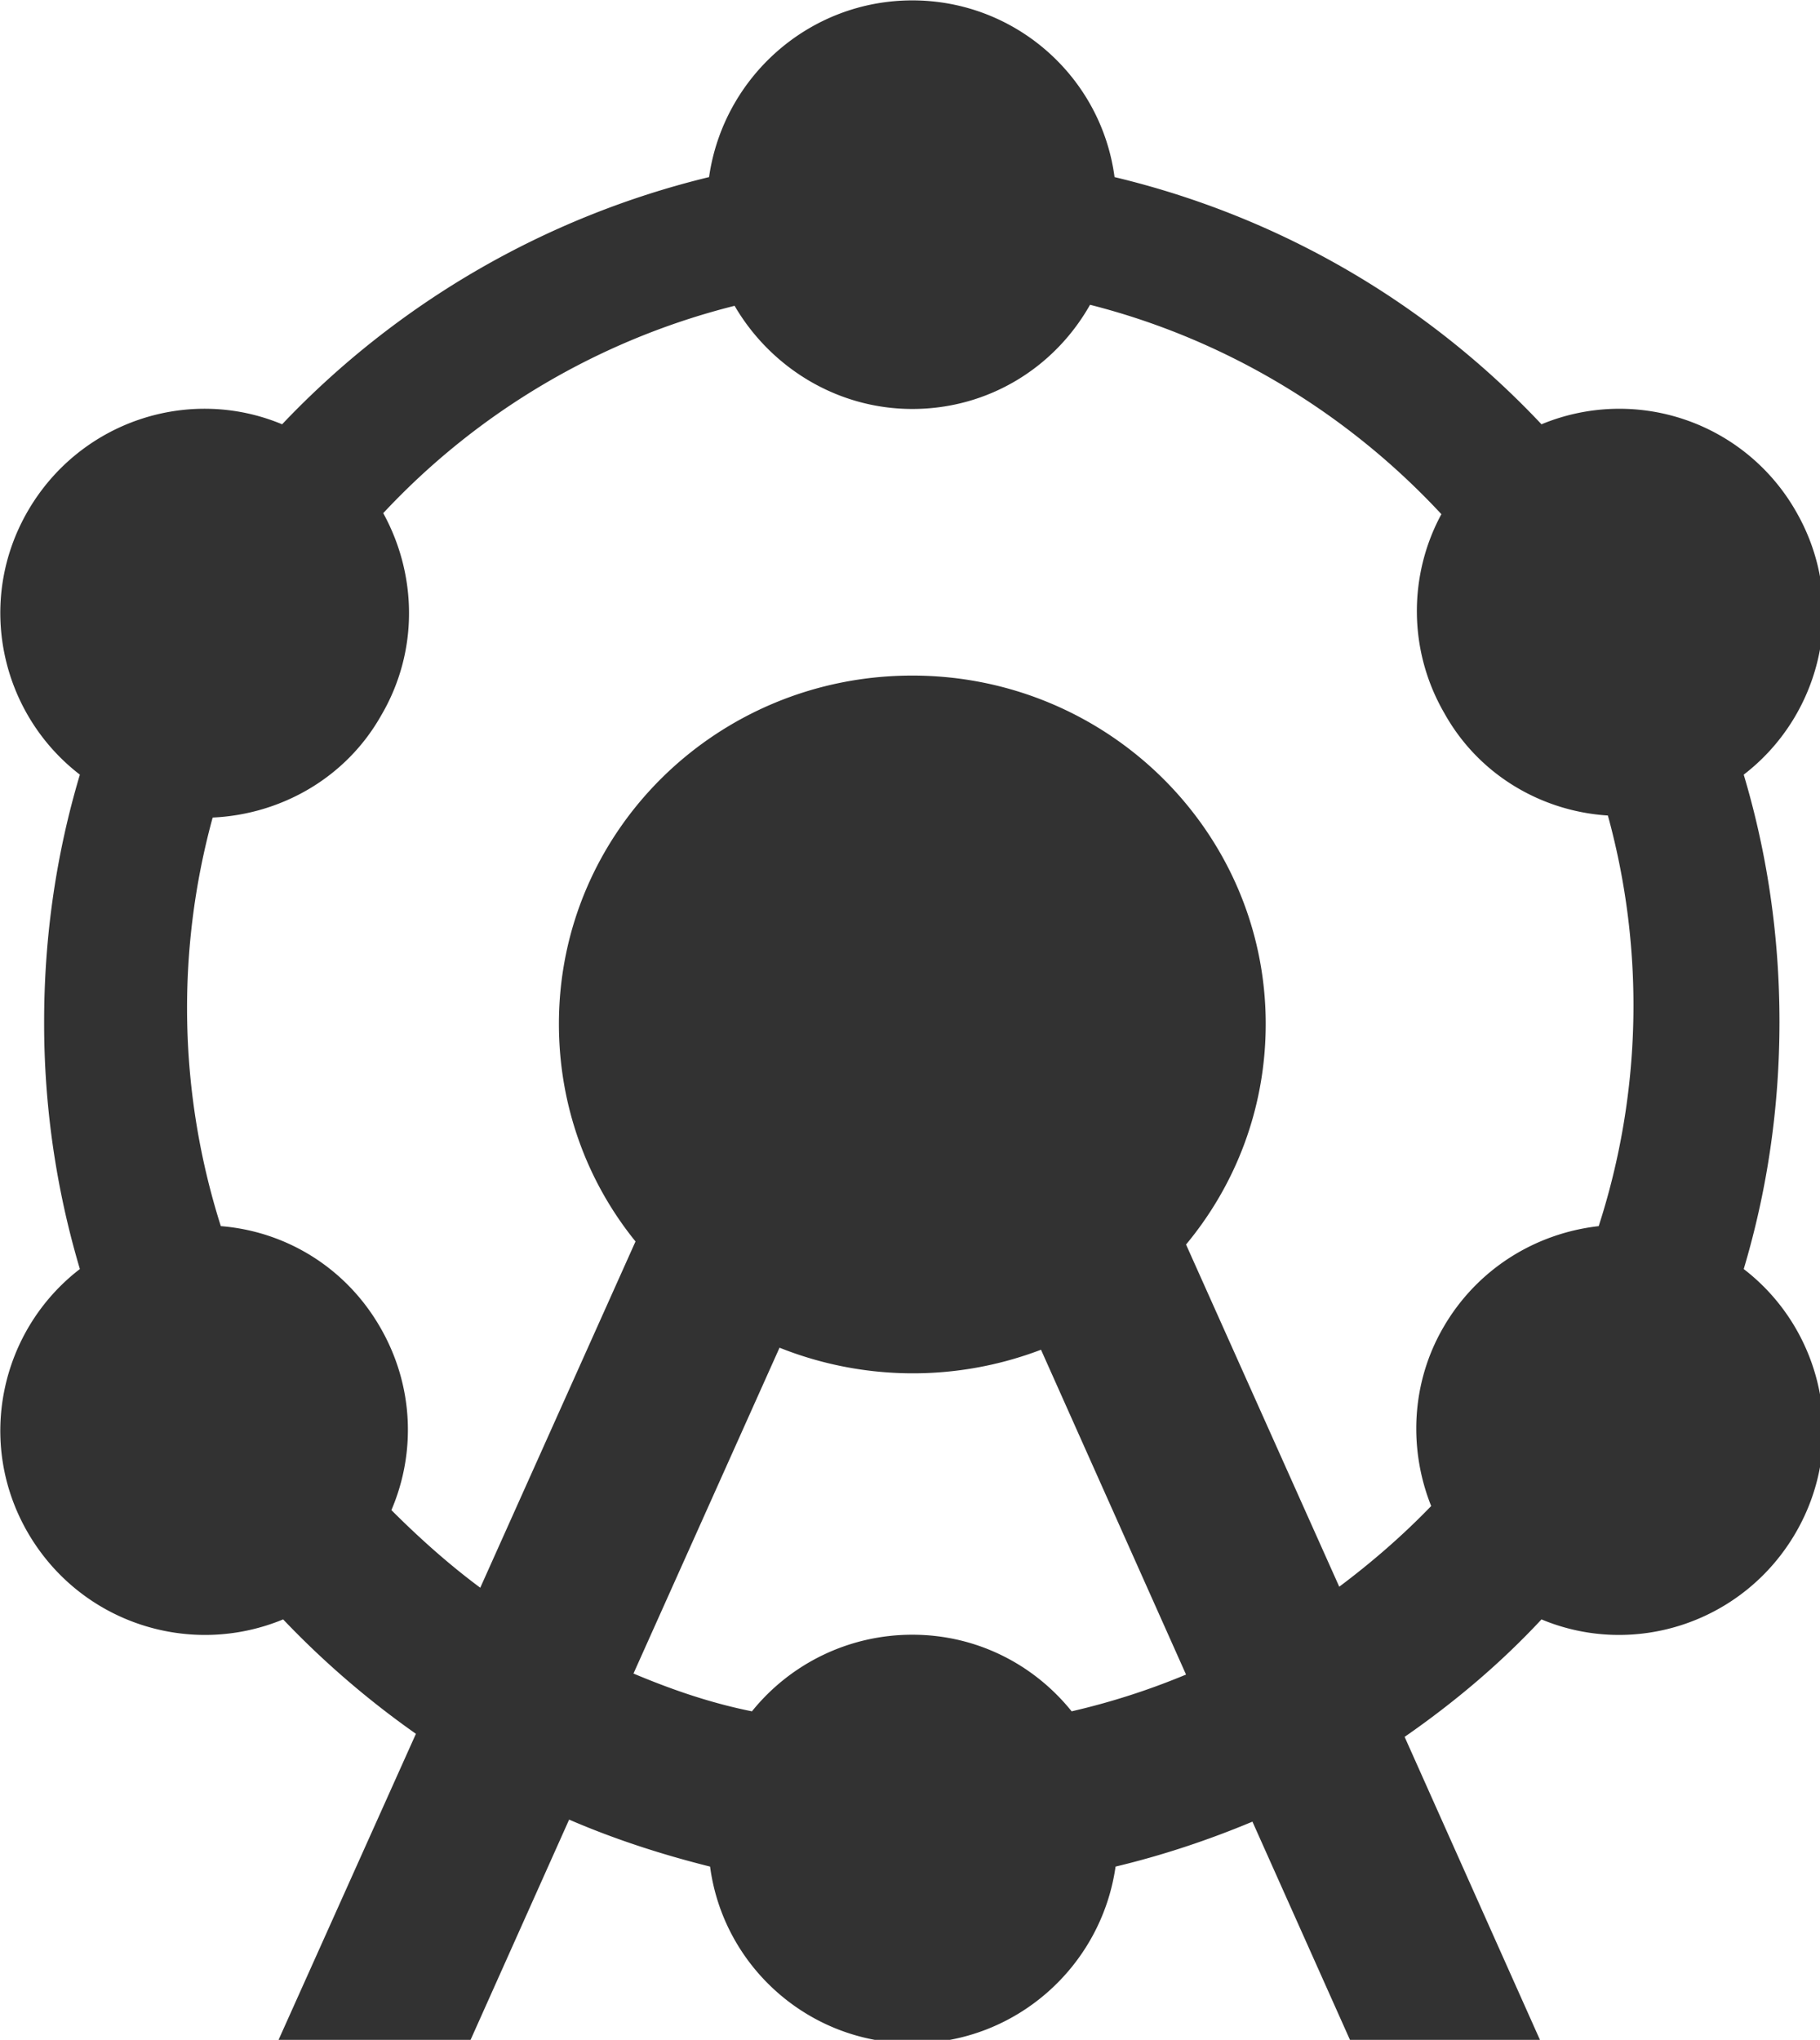 <?xml version="1.0" encoding="UTF-8" standalone="no"?>
<!-- Created with Inkscape (http://www.inkscape.org/) -->

<svg
   id="svg1100"
   version="1.1"
   viewBox="0 0 4.722 5.292"
   height="5.292mm"
   width="4.722mm"
   xmlns="http://www.w3.org/2000/svg"
   xmlns:svg="http://www.w3.org/2000/svg">
  <defs
     id="defs1097" />
  <g
     id="New_Layer_1652809083.918039"
     style="display:inline"
     transform="translate(-179.404,-876.026)">
    <path
       fill="#323232"
       d="M 10.43,18.75 C 10.8,18.29 11.37,18 12,18 c 0.63,0 1.19,0.29 1.56,0.75 0.39,-0.09 0.76,-0.21 1.12,-0.36 L 13.26,15.21 A 3.522,3.522 0 0 1 10.7,15.19 l -1.43,3.19 c 0.38,0.16 0.76,0.29 1.16,0.37 z M 5.15,10 a 7.06,7.06 0 0 0 0.08,4 c 0.63,0.05 1.22,0.4 1.56,0.99 0.33,0.57 0.35,1.23 0.11,1.79 0.27,0.27 0.56,0.53 0.87,0.76 L 9.29,14.15 C 8.82,13.57 8.54,12.83 8.54,12.02 c 0,-1.89 1.55,-3.41 3.46,-3.41 1.91,0 3.46,1.53 3.46,3.41 0,0.82 -0.29,1.57 -0.78,2.16 l 1.5,3.35 c 0.32,-0.24 0.62,-0.5 0.9,-0.79 -0.22,-0.55 -0.2,-1.2 0.12,-1.75 0.33,-0.57 0.9,-0.92 1.52,-0.99 A 7.025,7.025 0 0 0 18.81,9.98 C 18.17,9.94 17.55,9.59 17.21,8.98 16.85,8.36 16.86,7.62 17.18,7.03 16.27,6.05 15.08,5.32 13.74,4.98 13.39,5.6 12.74,6 12,6 11.26,6 10.61,5.59 10.26,4.99 A 7.053,7.053 0 0 0 6.82,7.02 C 7.15,7.62 7.17,8.37 6.8,9 6.45,9.62 5.81,9.97 5.15,10 Z M 3.85,9.58 C 3.07,8.98 2.83,7.88 3.34,7 3.85,6.12 4.92,5.77 5.83,6.15 A 8.53,8.53 0 0 1 10.01,3.73 C 10.15,2.75 10.99,2 12,2 c 1.01,0 1.85,0.75 1.98,1.73 1.63,0.39 3.07,1.24 4.18,2.42 A 1.99,1.99 0 0 1 20.65,7 c 0.51,0.88 0.27,1.98 -0.51,2.58 0.23,0.77 0.35,1.58 0.35,2.42 0,0.84 -0.12,1.65 -0.35,2.42 0.78,0.6 1.02,1.7 0.51,2.58 -0.51,0.88 -1.58,1.23 -2.49,0.85 -0.4,0.43 -0.85,0.81 -1.34,1.15 l 1.34,3 H 16.3 L 15.33,19.83 C 14.9,20.01 14.45,20.16 13.99,20.27 13.85,21.25 13.01,22 12,22 10.99,22 10.15,21.25 10.02,20.27 9.54,20.15 9.08,20 8.64,19.81 L 7.66,22 H 5.78 L 7.14,18.97 A 8.72,8.72 0 0 1 5.84,17.85 C 4.92,18.23 3.85,17.88 3.34,17 2.83,16.12 3.07,15.02 3.85,14.42 A 8.43,8.43 0 0 1 3.5,12 c 0,-0.84 0.12,-1.65 0.35,-2.42 z"
       id="path11801"
       transform="matrix(0.265,0,0,0.265,178.591,875.497)" />
  </g>
</svg>
